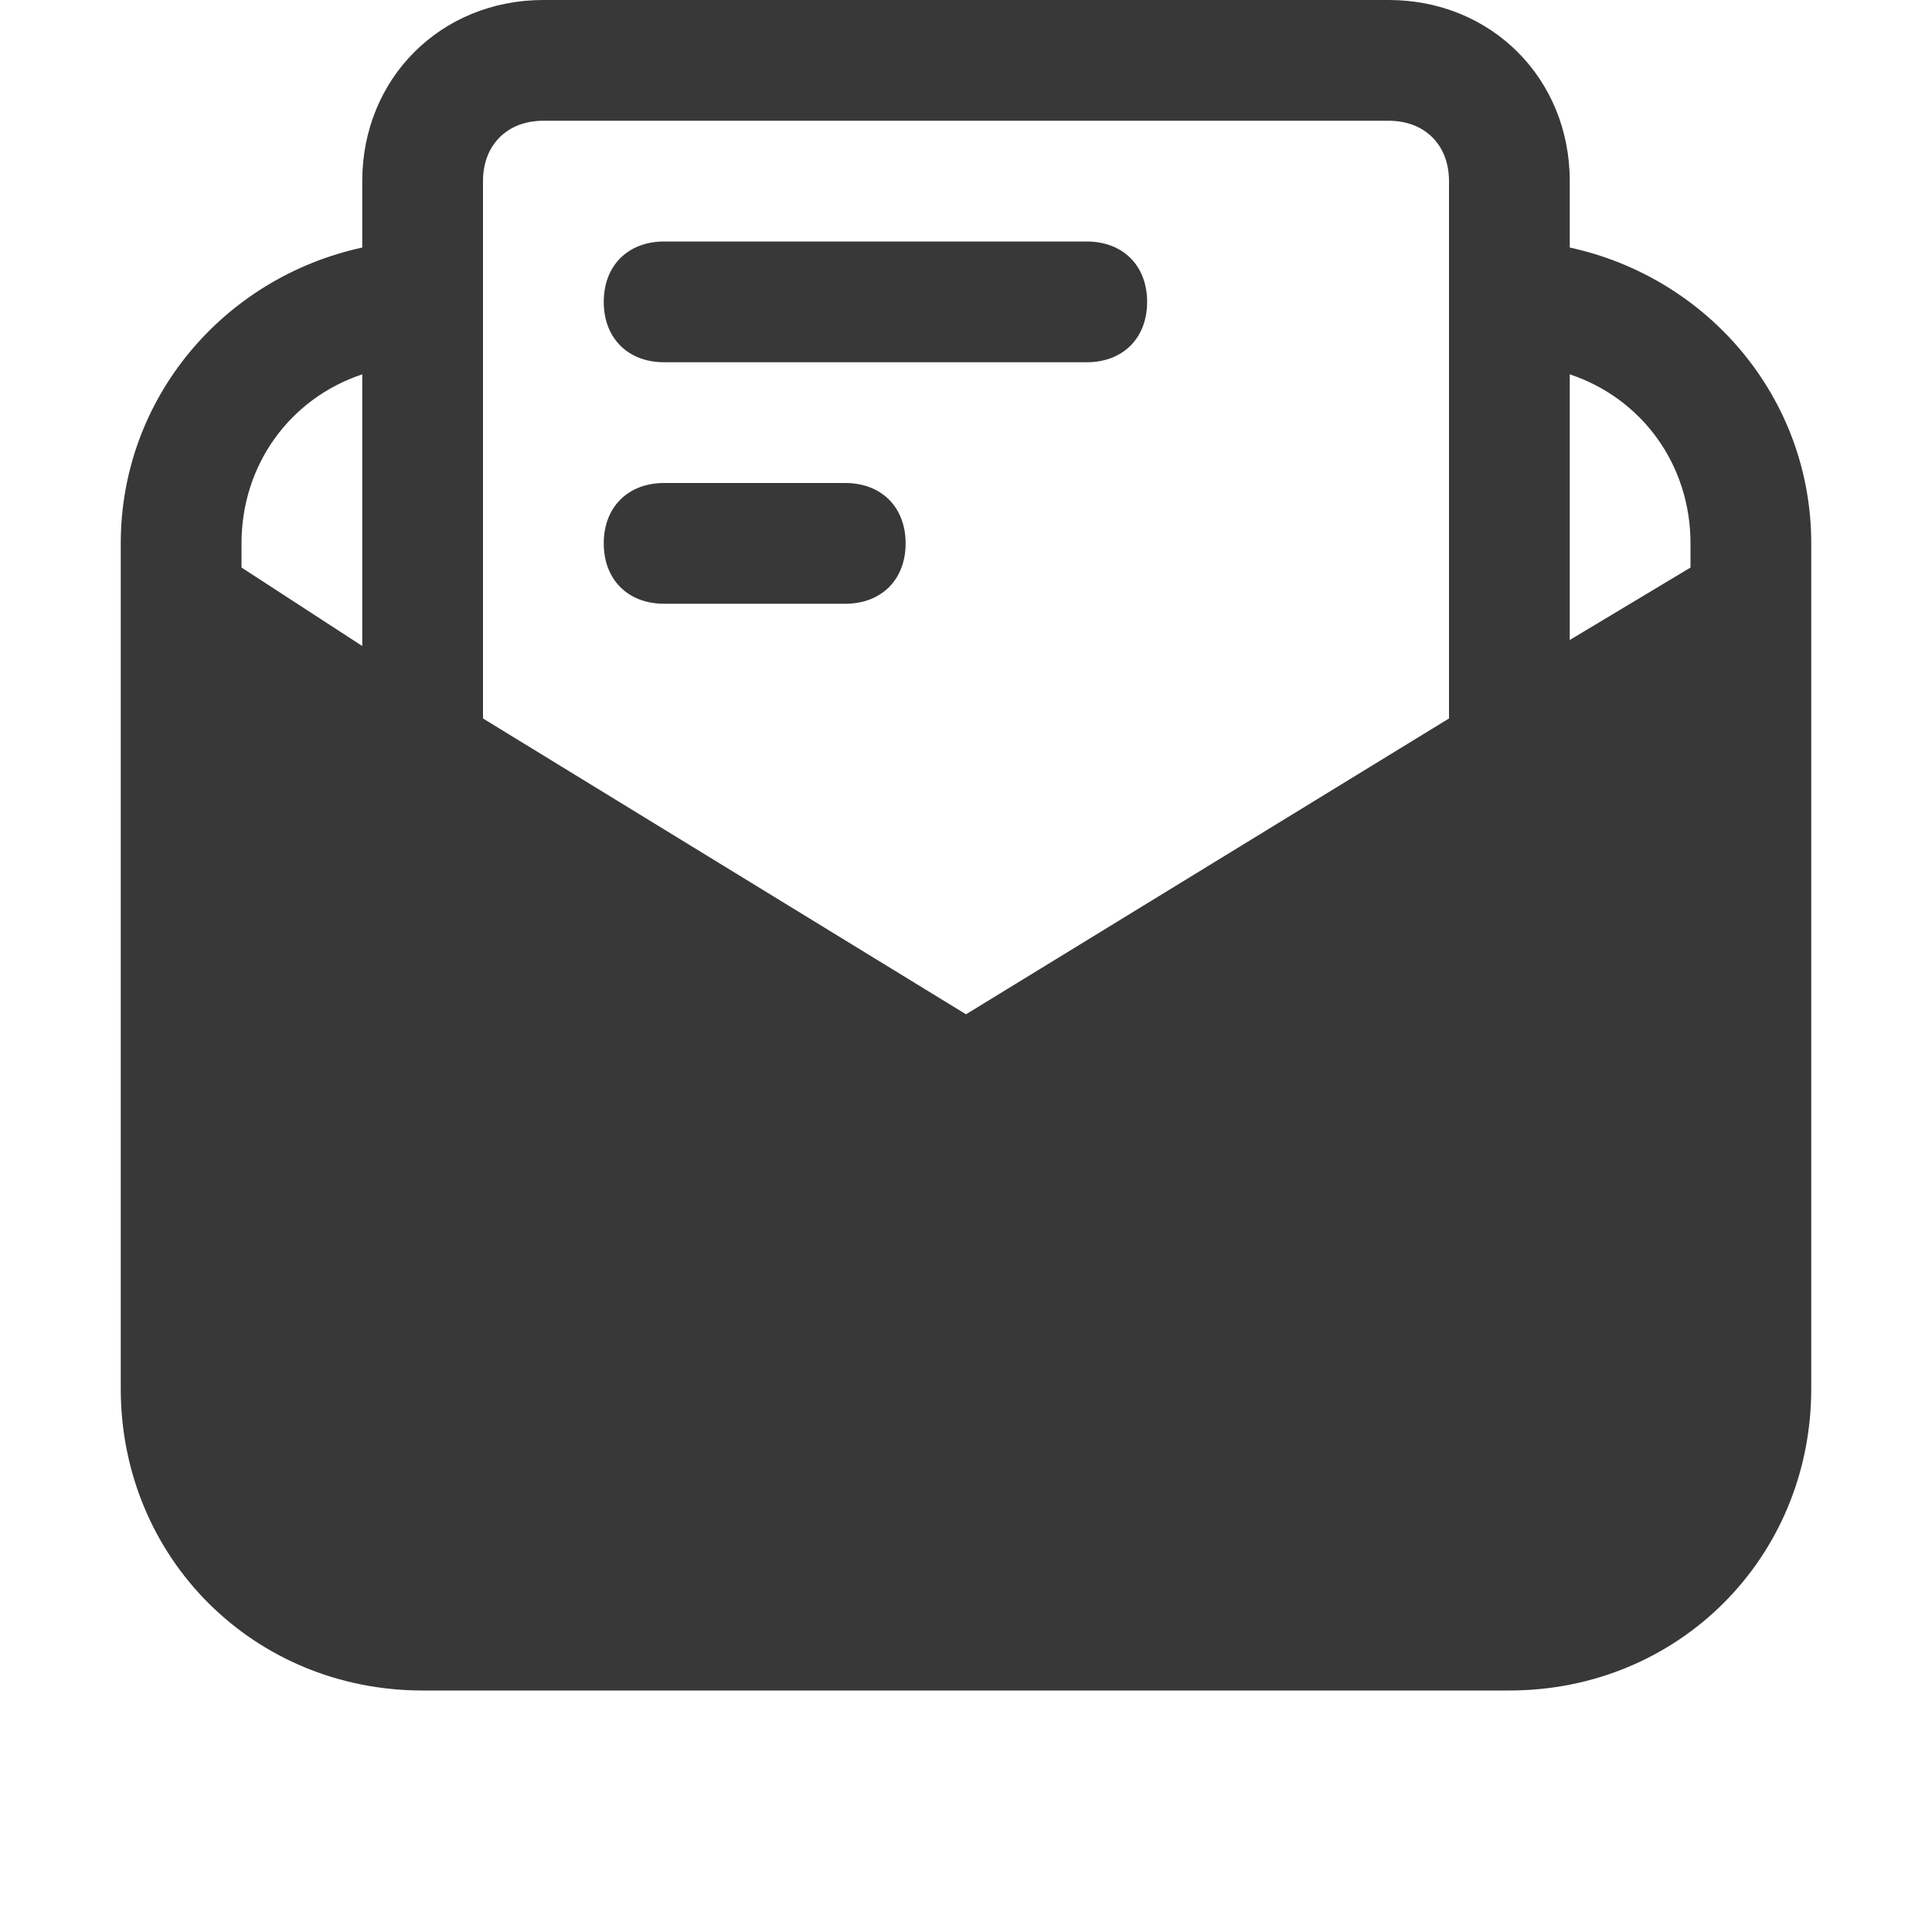 <svg viewBox="0 0 32 32" xml:space="preserve" xmlns="http://www.w3.org/2000/svg" enable-background="new 0 0 32 32"><path d="M26 4.1V3c0-1.7-1.3-3-3-3H9C7.3 0 6 1.3 6 3v1.1C3.7 4.6 2 6.6 2 9v14c0 2.8 2.2 5 5 5h18c2.8 0 5-2.2 5-5V9c0-2.4-1.7-4.4-4-4.9zM28 9v.4l-2 1.2V6.2c1.2.4 2 1.5 2 2.8zM8 3c0-.6.4-1 1-1h14c.6 0 1 .4 1 1v8.9l-8 4.9-8-4.9V3zM6 6.2v4.5L4 9.4V9c0-1.3.8-2.4 2-2.8z" fill="#383838" class="fill-000000"></path><path d="M11 6h7c.6 0 1-.4 1-1s-.4-1-1-1h-7c-.6 0-1 .4-1 1s.4 1 1 1zM11 10h3c.6 0 1-.4 1-1s-.4-1-1-1h-3c-.6 0-1 .4-1 1s.4 1 1 1z" fill="#383838" class="fill-000000"></path></svg>